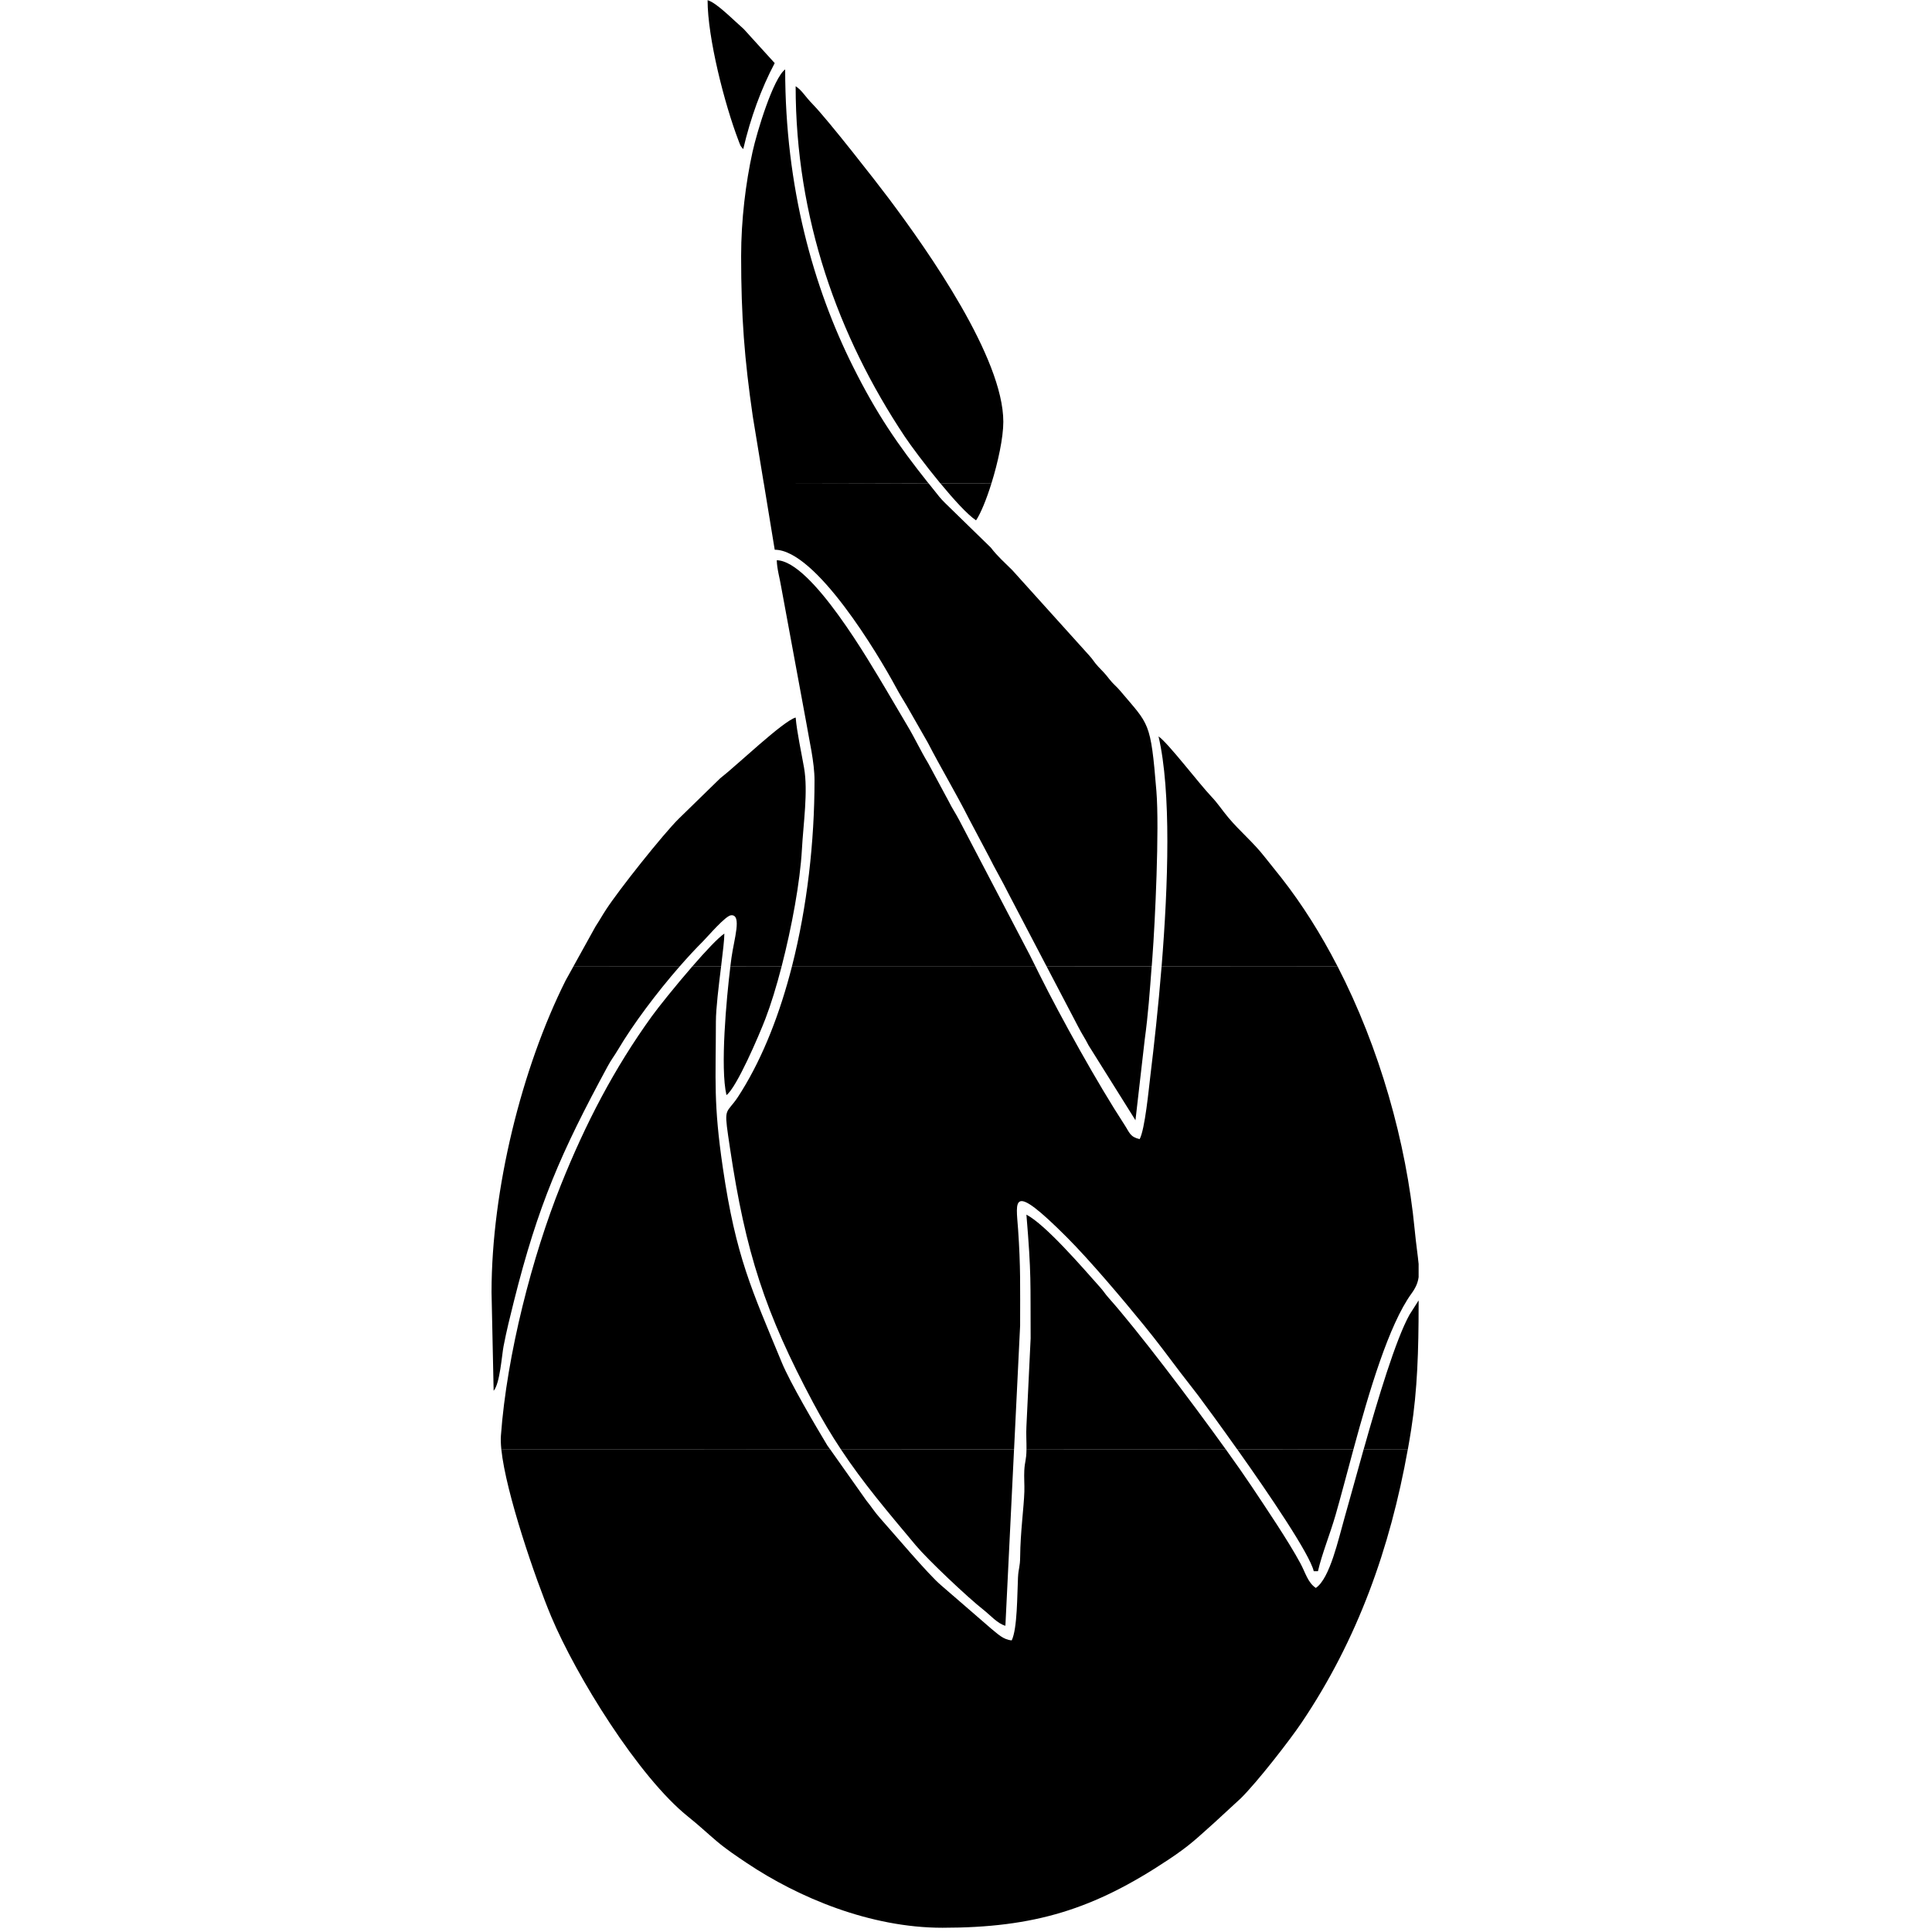 <?xml version="1.0" encoding="UTF-8"?>
<!DOCTYPE svg PUBLIC "-//W3C//DTD SVG 1.1//EN" "http://www.w3.org/Graphics/SVG/1.1/DTD/svg11.dtd">
<!-- Creator: CorelDRAW 2017 -->
<?xml-stylesheet href="dfruitlogostripes.css" type="text/css"?>
<svg xmlns="http://www.w3.org/2000/svg" xml:space="preserve" width="100%" height="100%" version="1.1" style="shape-rendering:geometricPrecision; text-rendering:geometricPrecision; image-rendering:optimizeQuality; fill-rule:evenodd; clip-rule:evenodd"
viewBox="0 0 84667 84667"
 xmlns:xlink="http://www.w3.org/1999/xlink">
 <g id="Layer_x0020_1">
  <g id="_2421205767808">
   <g>
    <path class="fil0" d="M21970 63514c194,1906 1507,5709 2184,7324 1085,2591 3825,7039 6014,8785 444,355 795,686 1236,1061 415,353 876,661 1332,966 2249,1505 5395,2831 8567,2831 4047,0 6637,-814 9891,-2977 984,-654 1262,-952 2037,-1641l1148 -1058c716,-707 2128,-2521 2662,-3313 2455,-3643 3877,-7639 4655,-11980l-1936 -1c-341,1208 -638,2311 -841,3013 -259,898 -635,2650 -1255,3065 -353,-237 -448,-654 -673,-1073 -523,-974 -1524,-2453 -2139,-3376 -283,-425 -677,-989 -1136,-1628l-8732 -2c0,5 0,11 0,16 -6,474 -74,506 -96,915 -16,298 12,623 3,923 -20,681 -176,1794 -184,2849 -4,477 -75,505 -95,916 -37,742 -24,2235 -275,2758 -379,-31 -614,-289 -881,-498l-2217 -1919c-546,-457 -2109,-2312 -2669,-2938 -240,-267 -374,-494 -604,-775l-1590 -2248 -14406 3z"/>
    <path class="fil0" d="M54219 63512c1429,2015 3181,4600 3354,5344l184 0c182,-781 522,-1602 768,-2449 227,-785 491,-1802 788,-2895l-5095 1z"/>
    <path class="fil0" d="M36847 63510c989,1493 2039,2722 3288,4216 523,626 2282,2288 2967,2824 288,225 614,604 958,696l379 -7735 -7592 -1z"/>
   </g>
   <g>
    <path class="fil1" d="M61697 63514c52,-287 100,-576 146,-867 275,-1739 324,-3483 326,-5457l0 -192c-14,16 -34,23 -39,52l-358 561c-605,1087 -1382,3673 -2010,5901l1936 1z"/>
    <path class="fil1" d="M53716 63514c-1566,-2181 -3885,-5237 -5127,-6632 -175,-196 -203,-271 -369,-458 -793,-891 -2391,-2747 -3239,-3195 223,2679 171,2918 185,5424l-185 3859c-18,319 7,675 4,999l8732 2z"/>
    <path class="fil1" d="M36376 63512l-124 -175c-516,-858 -1625,-2741 -1988,-3620 -1318,-3192 -2012,-4628 -2586,-8536 -418,-2846 -308,-3811 -305,-6411 1,-579 124,-1571 229,-2424l-1257 0c-733,845 -1504,1808 -1779,2190 -1653,2291 -2905,4696 -3991,7407 -1239,3093 -2365,7412 -2623,10973 -12,167 -5,369 18,599l14406 -3z"/>
    <path class="fil1" d="M44440 63511l265 -5410c0,-1697 26,-2582 -89,-4231 -87,-1251 -349,-2135 2134,348 1015,1015 2464,2732 3391,3871 562,689 1053,1349 1601,2076 274,363 495,628 762,984 293,391 959,1298 1714,2364l5095 -1c687,-2528 1551,-5458 2544,-6825 186,-256 278,-471 312,-718l0 -577c-33,-369 -109,-843 -175,-1528 -368,-3798 -1532,-7935 -3380,-11519l-7708 1c-148,1823 -335,3504 -486,4741 -81,664 -241,2389 -476,2833 -426,-99 -442,-287 -663,-625 -1182,-1812 -2769,-4671 -3720,-6575 -70,-141 -130,-260 -187,-377l-10665 -1c-522,2047 -1256,3943 -2211,5481 -107,172 -203,327 -334,493 -403,510 -422,330 -173,1999 684,4582 1539,7208 3644,11155 400,751 801,1417 1212,2038l7592 1z"/>
    <path class="fil1" d="M25131 42348l-342 617c-1932,3857 -3243,9165 -3248,13642l0 28 92 4315c278,-320 358,-1557 435,-1955 132,-685 280,-1274 447,-1943 1066,-4261 2078,-6561 4113,-10319 165,-305 283,-442 458,-737 658,-1113 1698,-2498 2705,-3652l-4660 2z"/>
    <path class="fil1" d="M50470 42347c-82,1103 -153,2104 -303,3201l-407 3545 -2053 -3278c-176,-347 -288,-487 -460,-826l-1383 -2641 4606 -1z"/>
    <path class="fil1" d="M32008 42348c-175,1429 -451,4443 -172,5643 446,-327 1427,-2616 1708,-3348 241,-627 487,-1429 711,-2297l-2248 3z"/>
   </g>
   <g>
    <path class="fil2" d="M31602 42346c76,-623 142,-1173 142,-1433 -275,184 -826,773 -1399,1434l1257 0z"/>
    <path class="fil2" d="M45374 42345c-75,-152 -148,-299 -240,-482l-3094 -5915c-154,-297 -306,-510 -462,-826l-901 -1673c-335,-551 -585,-1102 -918,-1655 -336,-556 -620,-1064 -955,-1619 -654,-1083 -3234,-5590 -4763,-5624 9,383 129,778 196,1183l1104 5974c119,727 354,1690 354,2495 0,2679 -322,5534 -987,8142l10665 1z"/>
    <path class="fil2" d="M58614 42346c-718,-1393 -1540,-2703 -2459,-3876 -267,-341 -466,-576 -735,-920 -508,-649 -1066,-1098 -1589,-1720 -269,-319 -455,-616 -739,-915 -546,-573 -1907,-2365 -2321,-2643 563,2417 423,6518 135,10075l7708 -1z"/>
    <path class="fil2" d="M45864 42348l-1649 -3151c-310,-620 -598,-1101 -889,-1685l-859 -1623c-592,-1169 -1223,-2213 -1806,-3342l-936 -1637c-180,-298 -300,-491 -474,-813 -749,-1385 -3493,-6006 -5300,-6006l-240 -1463 -240 -1463 7221 14c84,106 171,214 259,324 196,243 235,312 468,543l2002 1951c279,368 599,650 941,989l3356 3722c197,211 215,296 412,507 220,235 265,262 476,535 185,239 304,309 486,525 1269,1509 1332,1300 1585,4390 136,1661 -60,5776 -173,7263 -11,141 -21,280 -31,417l-4606 1z"/>
    <path class="fil2" d="M34255 42345c446,-1725 810,-3712 887,-5112 63,-1147 276,-2547 95,-3583 -114,-656 -315,-1568 -368,-2205 -544,145 -2599,2116 -3310,2665l-1815 1770c-682,675 -2613,3102 -3186,3984 -182,279 -275,456 -459,736l-969 1749 4660 -2c347,-397 689,-767 1011,-1088 230,-231 996,-1135 1242,-1150 480,-31 125,1055 14,1855 -15,110 -32,239 -50,386l2248 -3z"/>
    <path class="fil2" d="M41213 21184c583,706 1184,1368 1561,1620 208,-311 458,-926 675,-1623l-2236 3z"/>
   </g>
   <g>
    <path class="fil3" d="M33469 21166l-479 -2916c-365,-2510 -511,-4373 -511,-7027 0,-1591 201,-3206 498,-4558 197,-897 911,-3242 1432,-3623 0,5165 1239,9556 2972,13022 1033,2066 1933,3387 3308,5116l-7221 -14z"/>
    <path class="fil3" d="M43449 21181c0,0 0,0 0,0 289,-928 520,-2002 520,-2697 0,-2799 -3283,-7470 -5016,-9782 -562,-750 -2673,-3452 -3325,-4121 -382,-392 -464,-606 -760,-803 0,5765 1850,10953 4780,15351 250,376 895,1246 1564,2057l2236 -3z"/>
    <path class="fil3" d="M32571 6535c320,-1375 792,-2660 1379,-3769l-1356 -1493c-467,-406 -1196,-1160 -1585,-1264 0,1652 742,4557 1363,6174 90,233 62,194 199,352z"/>
   </g>
  </g>
 </g>
</svg>
